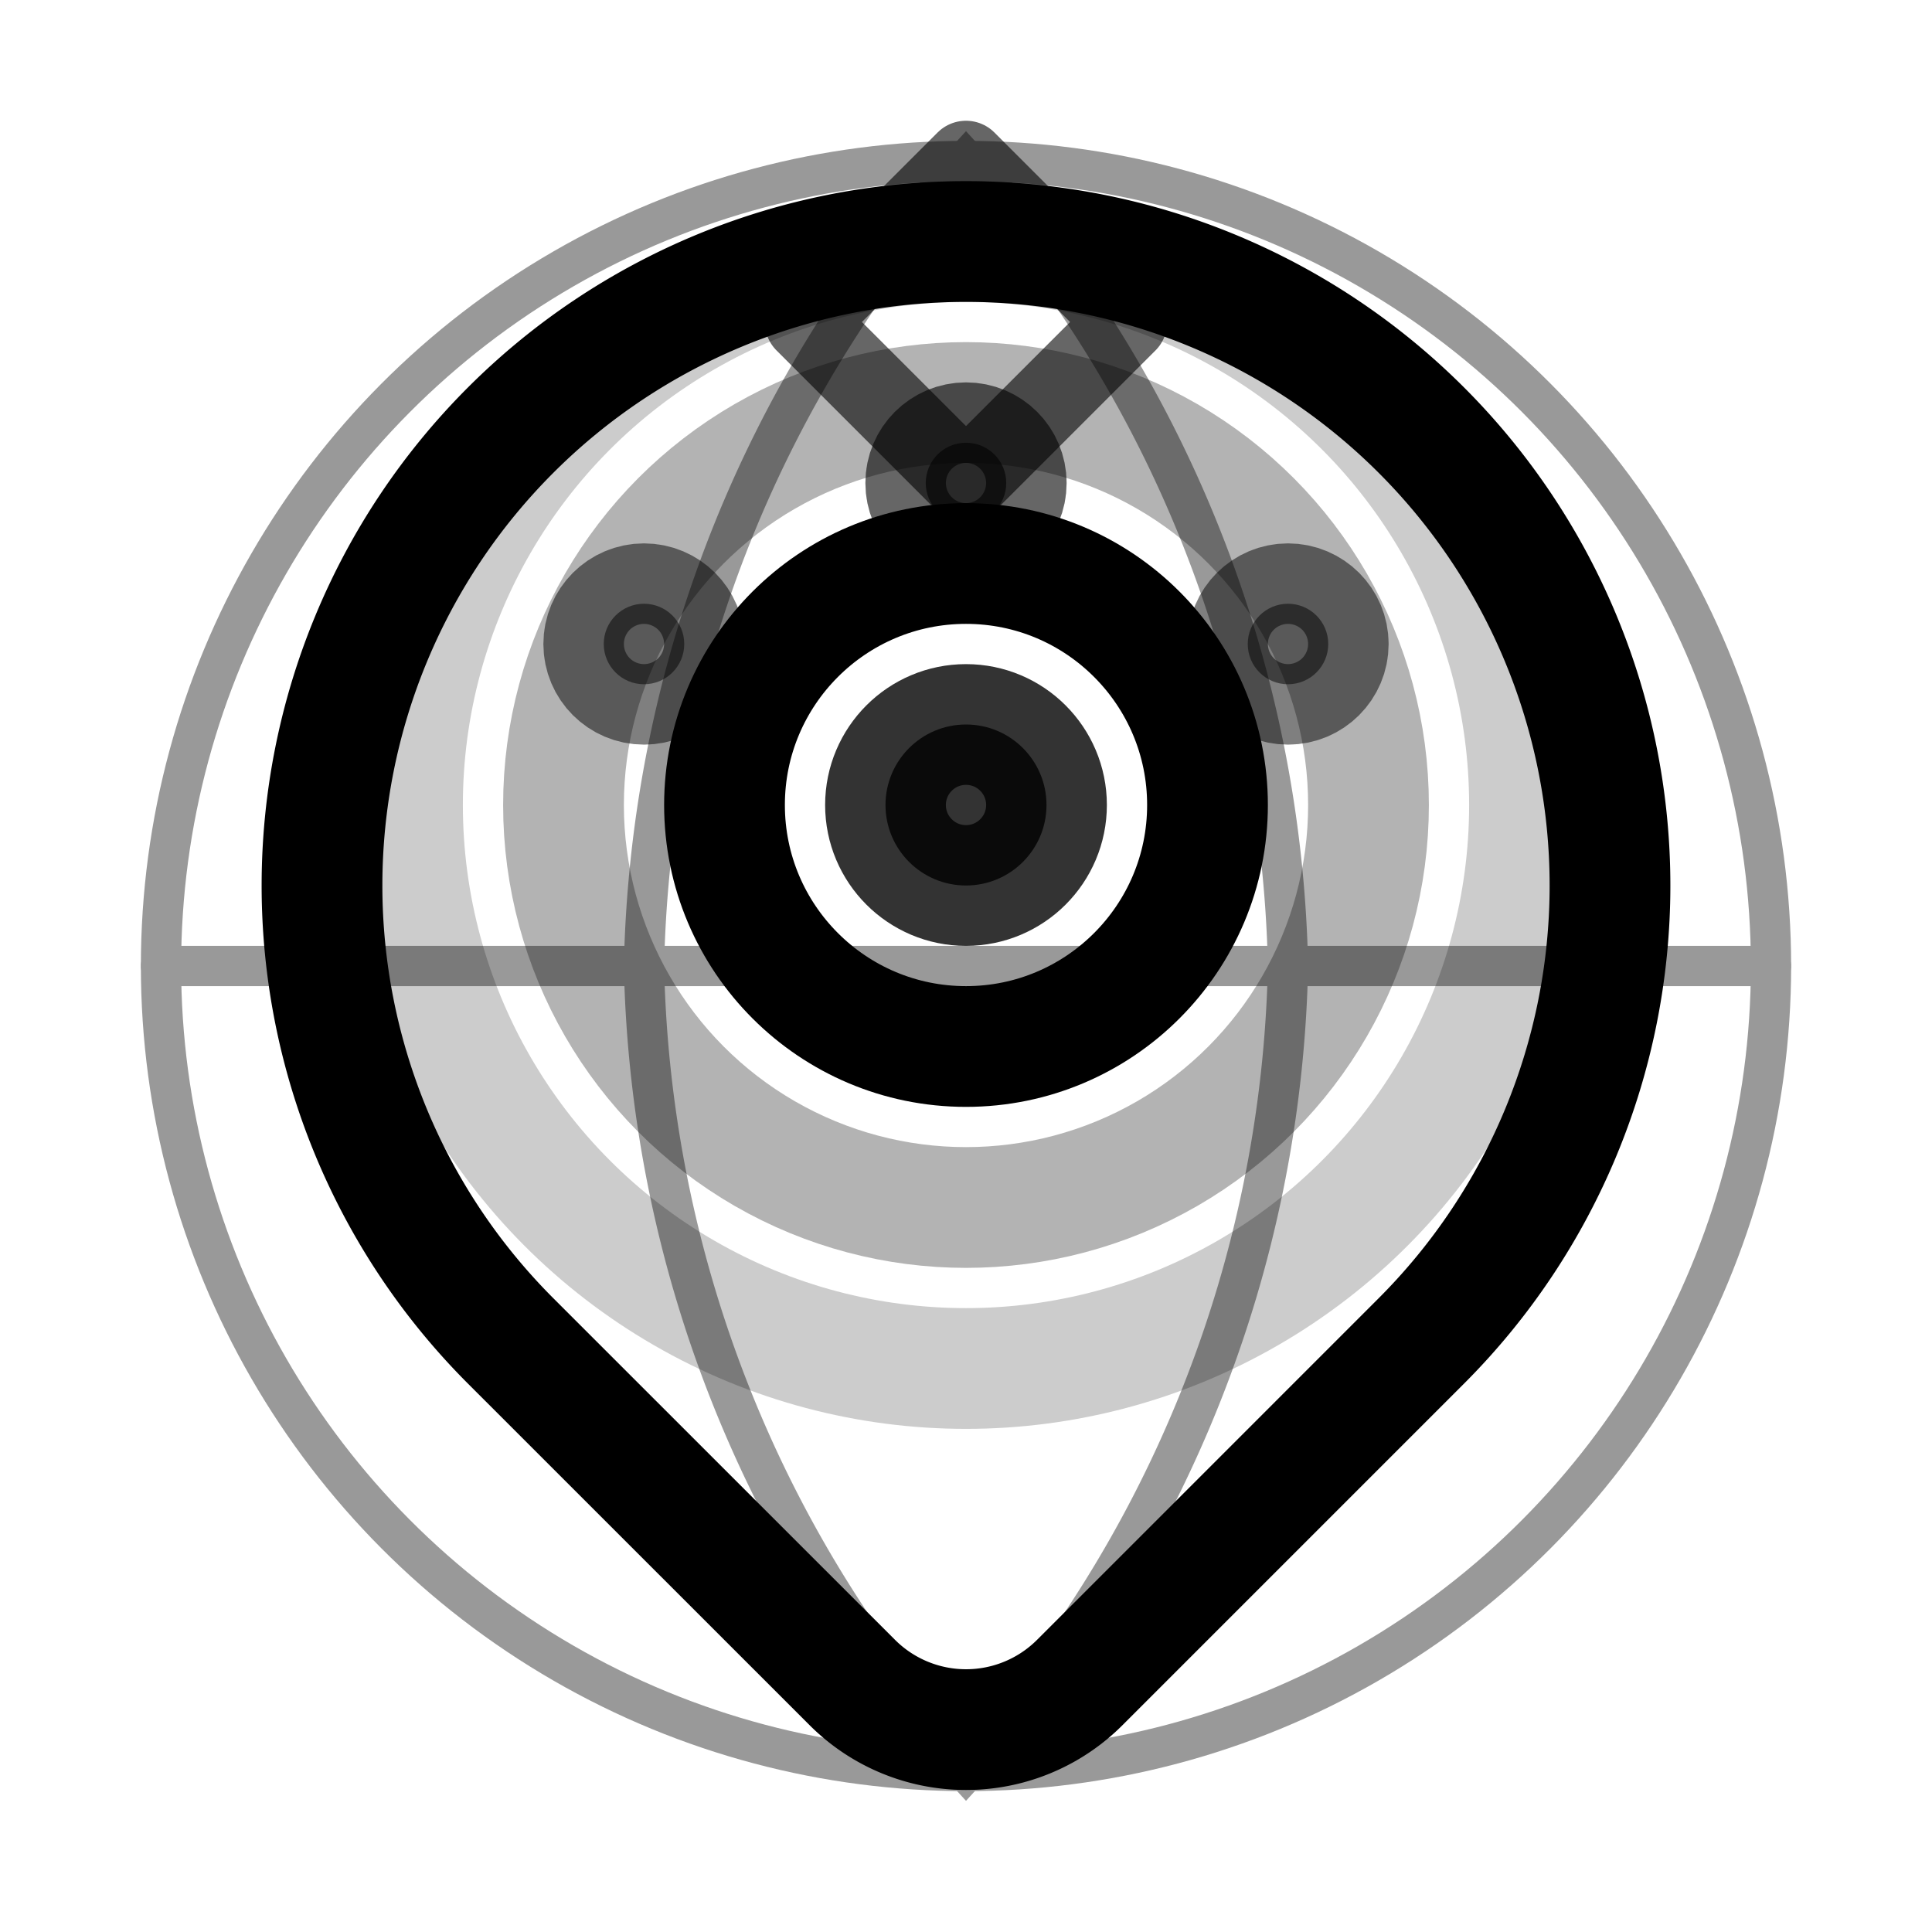 <?xml version="1.0" encoding="UTF-8"?>
<svg xmlns="http://www.w3.org/2000/svg" 
     fill="none" 
     viewBox="0 0 24 24" 
     stroke="currentColor"
     stroke-width="1.5"
     aria-hidden="true" 
     role="img"
     aria-label="Geo Icon">
    <style>
        .geo-pin { 
            animation: bounce 3s ease-in-out infinite;
            transform-origin: 12px 20px;
        }
        .geo-circle { 
            animation: ripple 4s ease-in-out infinite;
            transform-origin: 12px 10px;
        }
        .geo-globe { 
            animation: rotate 8s linear infinite;
            transform-origin: 12px 12px;
        }
        
        @keyframes bounce {
            0%, 100% { transform: translateY(0px); }
            50% { transform: translateY(-3px); }
        }
        
        @keyframes ripple {
            0%, 100% { transform: scale(1); opacity: 0.8; }
            50% { transform: scale(1.1); opacity: 0.4; }
        }
        
        @keyframes rotate {
            0% { transform: rotate(0deg); }
            100% { transform: rotate(360deg); }
        }
        
        svg:hover .geo-pin { 
            animation-duration: 1.5s; 
        }
        svg:hover .geo-circle { 
            animation-duration: 2s; 
        }
        svg:hover .geo-globe { 
            animation-duration: 4s; 
        }
        
        @media (prefers-color-scheme: dark) {
            .geo-circle { opacity: 0.6; }
            .geo-globe { opacity: 0.8; }
        }
        
        @media (prefers-reduced-motion: reduce) {
            .geo-pin, .geo-circle, .geo-globe { animation: none; }
        }
    </style>
    
    <!-- Location pin -->
    <g class="geo-pin">
        <path stroke-linecap="round" stroke-linejoin="round" d="M17.657 16.657L13.414 20.9a1.998 1.998 0 01-2.827 0l-4.244-4.243a8 8 0 1111.314 0z" />
        <circle cx="12" cy="10" r="3" />
    </g>
    
    <!-- Ripple effect -->
    <circle class="geo-circle" cx="12" cy="10" r="5" opacity="0.3" />
    <circle class="geo-circle" cx="12" cy="10" r="7" opacity="0.2" />
    
    <!-- Globe background -->
    <g class="geo-globe" opacity="0.4">
        <circle cx="12" cy="12" r="10" stroke-width="0.5" />
        <path stroke-linecap="round" d="M2 12h20M12 2a15.3 15.3 0 014 10 15.3 15.3 0 01-4 10 15.3 15.3 0 01-4-10 15.3 15.3 0 014-10z" stroke-width="0.5" />
    </g>
    
    <!-- Coordinate indicators -->
    <circle cx="12" cy="10" r="1" fill="currentColor" opacity="0.8" />
    <circle cx="8" cy="8" r="0.5" fill="currentColor" opacity="0.5" />
    <circle cx="16" cy="8" r="0.5" fill="currentColor" opacity="0.5" />
    <circle cx="12" cy="6" r="0.5" fill="currentColor" opacity="0.6" />
    
    <!-- Navigation arrows -->
    <path stroke-linecap="round" stroke-linejoin="round" d="M12 2l2 2-2 2-2-2 2-2z" opacity="0.6" stroke-width="1" />
</svg>
